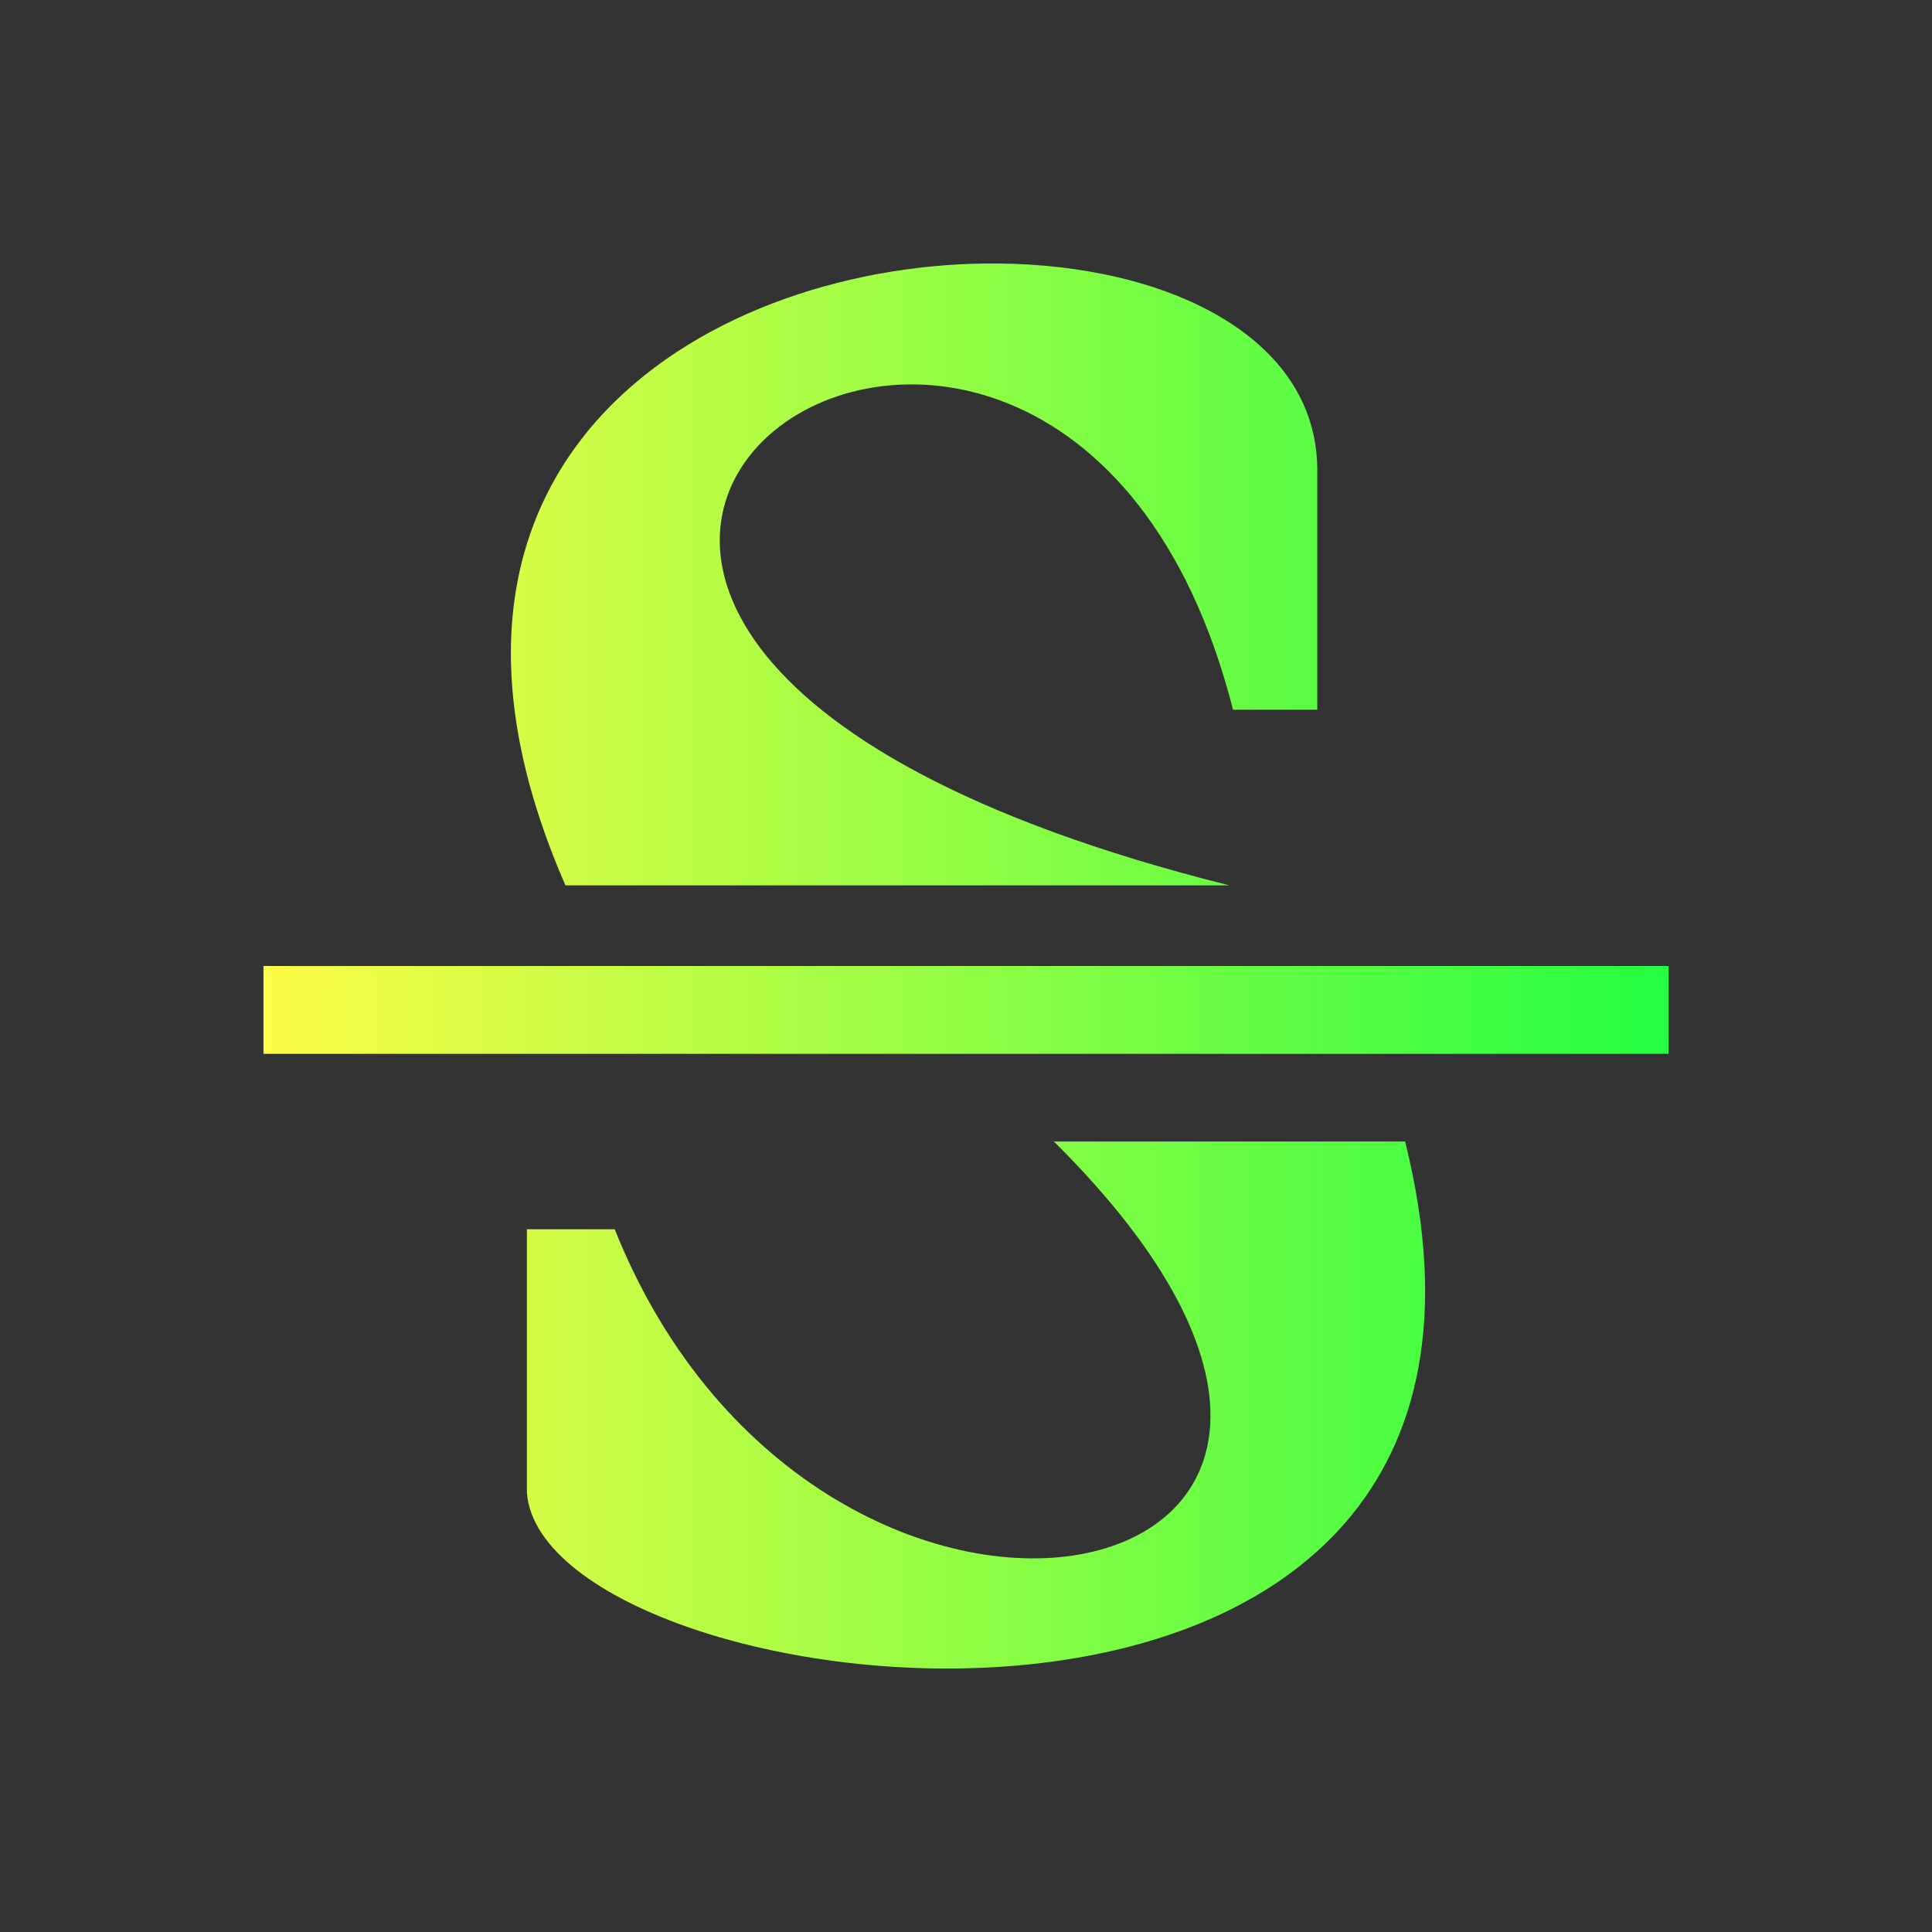 <svg width="22" height="22" viewBox="0 0 22 22" fill="none" xmlns="http://www.w3.org/2000/svg">
<rect x="0" y="0" width="22" height="22" fill="#333333" stroke="none"/>
<path d="M11.367 3C8.156 2.971 4.289 5.157 6.439 10.082H14C2 7.082 12.001 0.082 14.041 8.082H15V5.334C14.985 3.834 13.294 3.018 11.367 3ZM3 11V12H19V11H3ZM12 12.998C17.287 18.241 9.367 19.923 7 13.998H6V16.998C6.191 19.514 18 20.998 16 12.998H12Z" fill="url(#paint0_linear_10_12749)"/>
<defs>
<linearGradient id="paint0_linear_10_12749" x1="3" y1="11" x2="19" y2="11" gradientUnits="userSpaceOnUse">
<stop stop-color="#FDFC47"/>
<stop offset="1" stop-color="#24FE41"/>
</linearGradient>
</defs>
</svg>
